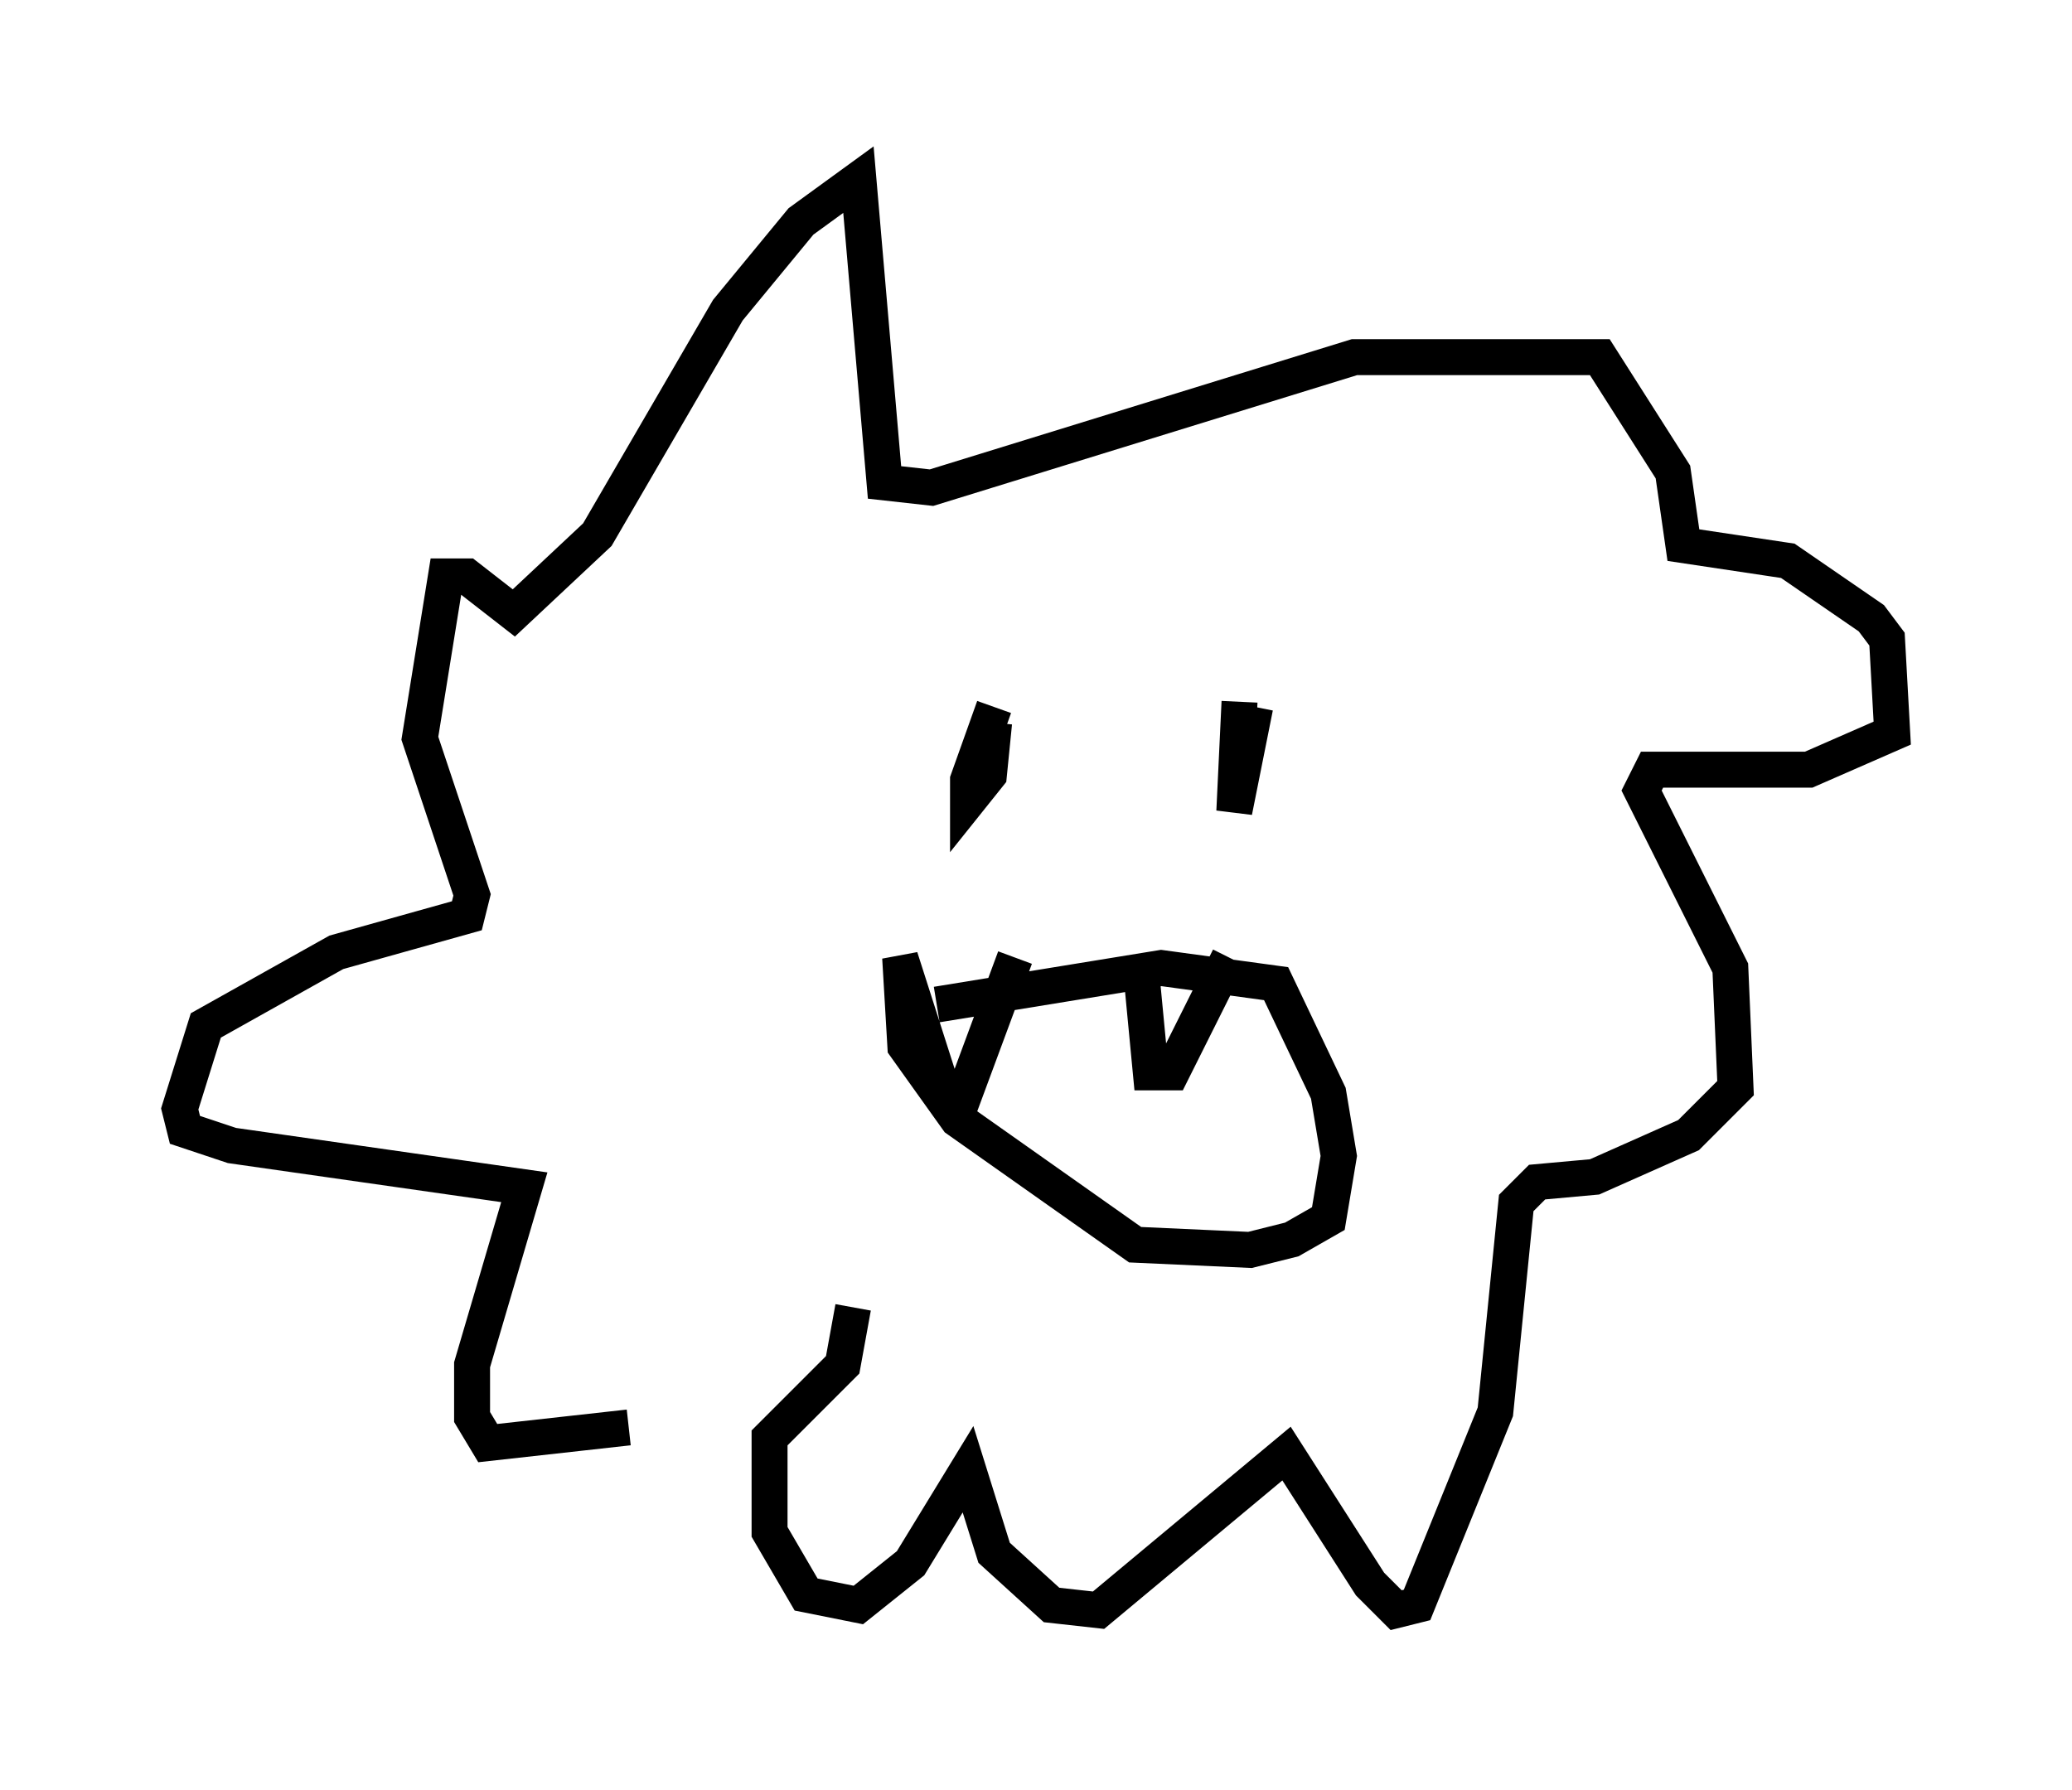 <?xml version="1.0" encoding="utf-8" ?>
<svg baseProfile="full" height="49.799" version="1.1" width="57.642" xmlns="http://www.w3.org/2000/svg" xmlns:ev="http://www.w3.org/2001/xml-events" xmlns:xlink="http://www.w3.org/1999/xlink"><defs /><rect fill="white" height="49.799" width="57.642" x="0" y="0" /><path d="M19.67, 37.681 m-2.179, 2.034 l-3.922, 0.436 -0.436, -0.726 l0.0, -1.453 1.453, -4.939 l-8.134, -1.162 -1.307, -0.436 l-0.145, -0.581 0.726, -2.324 l3.631, -2.034 3.631, -1.017 l0.145, -0.581 -1.453, -4.358 l0.726, -4.503 0.581, 0.0 l1.307, 1.017 2.324, -2.179 l3.631, -6.246 2.034, -2.469 l1.598, -1.162 0.726, 8.425 l1.307, 0.145 11.765, -3.631 l6.827, 0.0 2.034, 3.196 l0.291, 2.034 2.905, 0.436 l2.324, 1.598 0.436, 0.581 l0.145, 2.615 -2.324, 1.017 l-4.358, 0.0 -0.291, 0.581 l2.469, 4.939 0.145, 3.341 l-1.307, 1.307 -2.615, 1.162 l-1.598, 0.145 -0.581, 0.581 l-0.581, 5.81 -2.179, 5.374 l-0.581, 0.145 -0.726, -0.726 l-2.324, -3.631 -5.229, 4.358 l-1.307, -0.145 -1.598, -1.453 l-0.726, -2.324 -1.598, 2.615 l-1.453, 1.162 -1.453, -0.291 l-1.017, -1.743 0.0, -2.615 l2.034, -2.034 0.291, -1.598 m3.922, -16.704 l-0.726, 2.034 0.0, 0.581 l0.581, -0.726 0.145, -1.453 m6.827, -0.581 l-0.145, 3.05 0.581, -2.905 m-8.86, 8.279 l6.246, -1.017 3.196, 0.436 l1.453, 3.05 0.291, 1.743 l-0.291, 1.743 -1.017, 0.581 l-1.162, 0.291 -3.196, -0.145 l-4.939, -3.486 -1.453, -2.034 l-0.145, -2.469 1.162, 3.631 l0.581, 0.291 1.453, -3.922 m3.486, 0.145 l0.291, 3.05 0.581, 0.0 l1.598, -3.196 " fill="none" stroke="black" stroke-width="1" /></svg>
